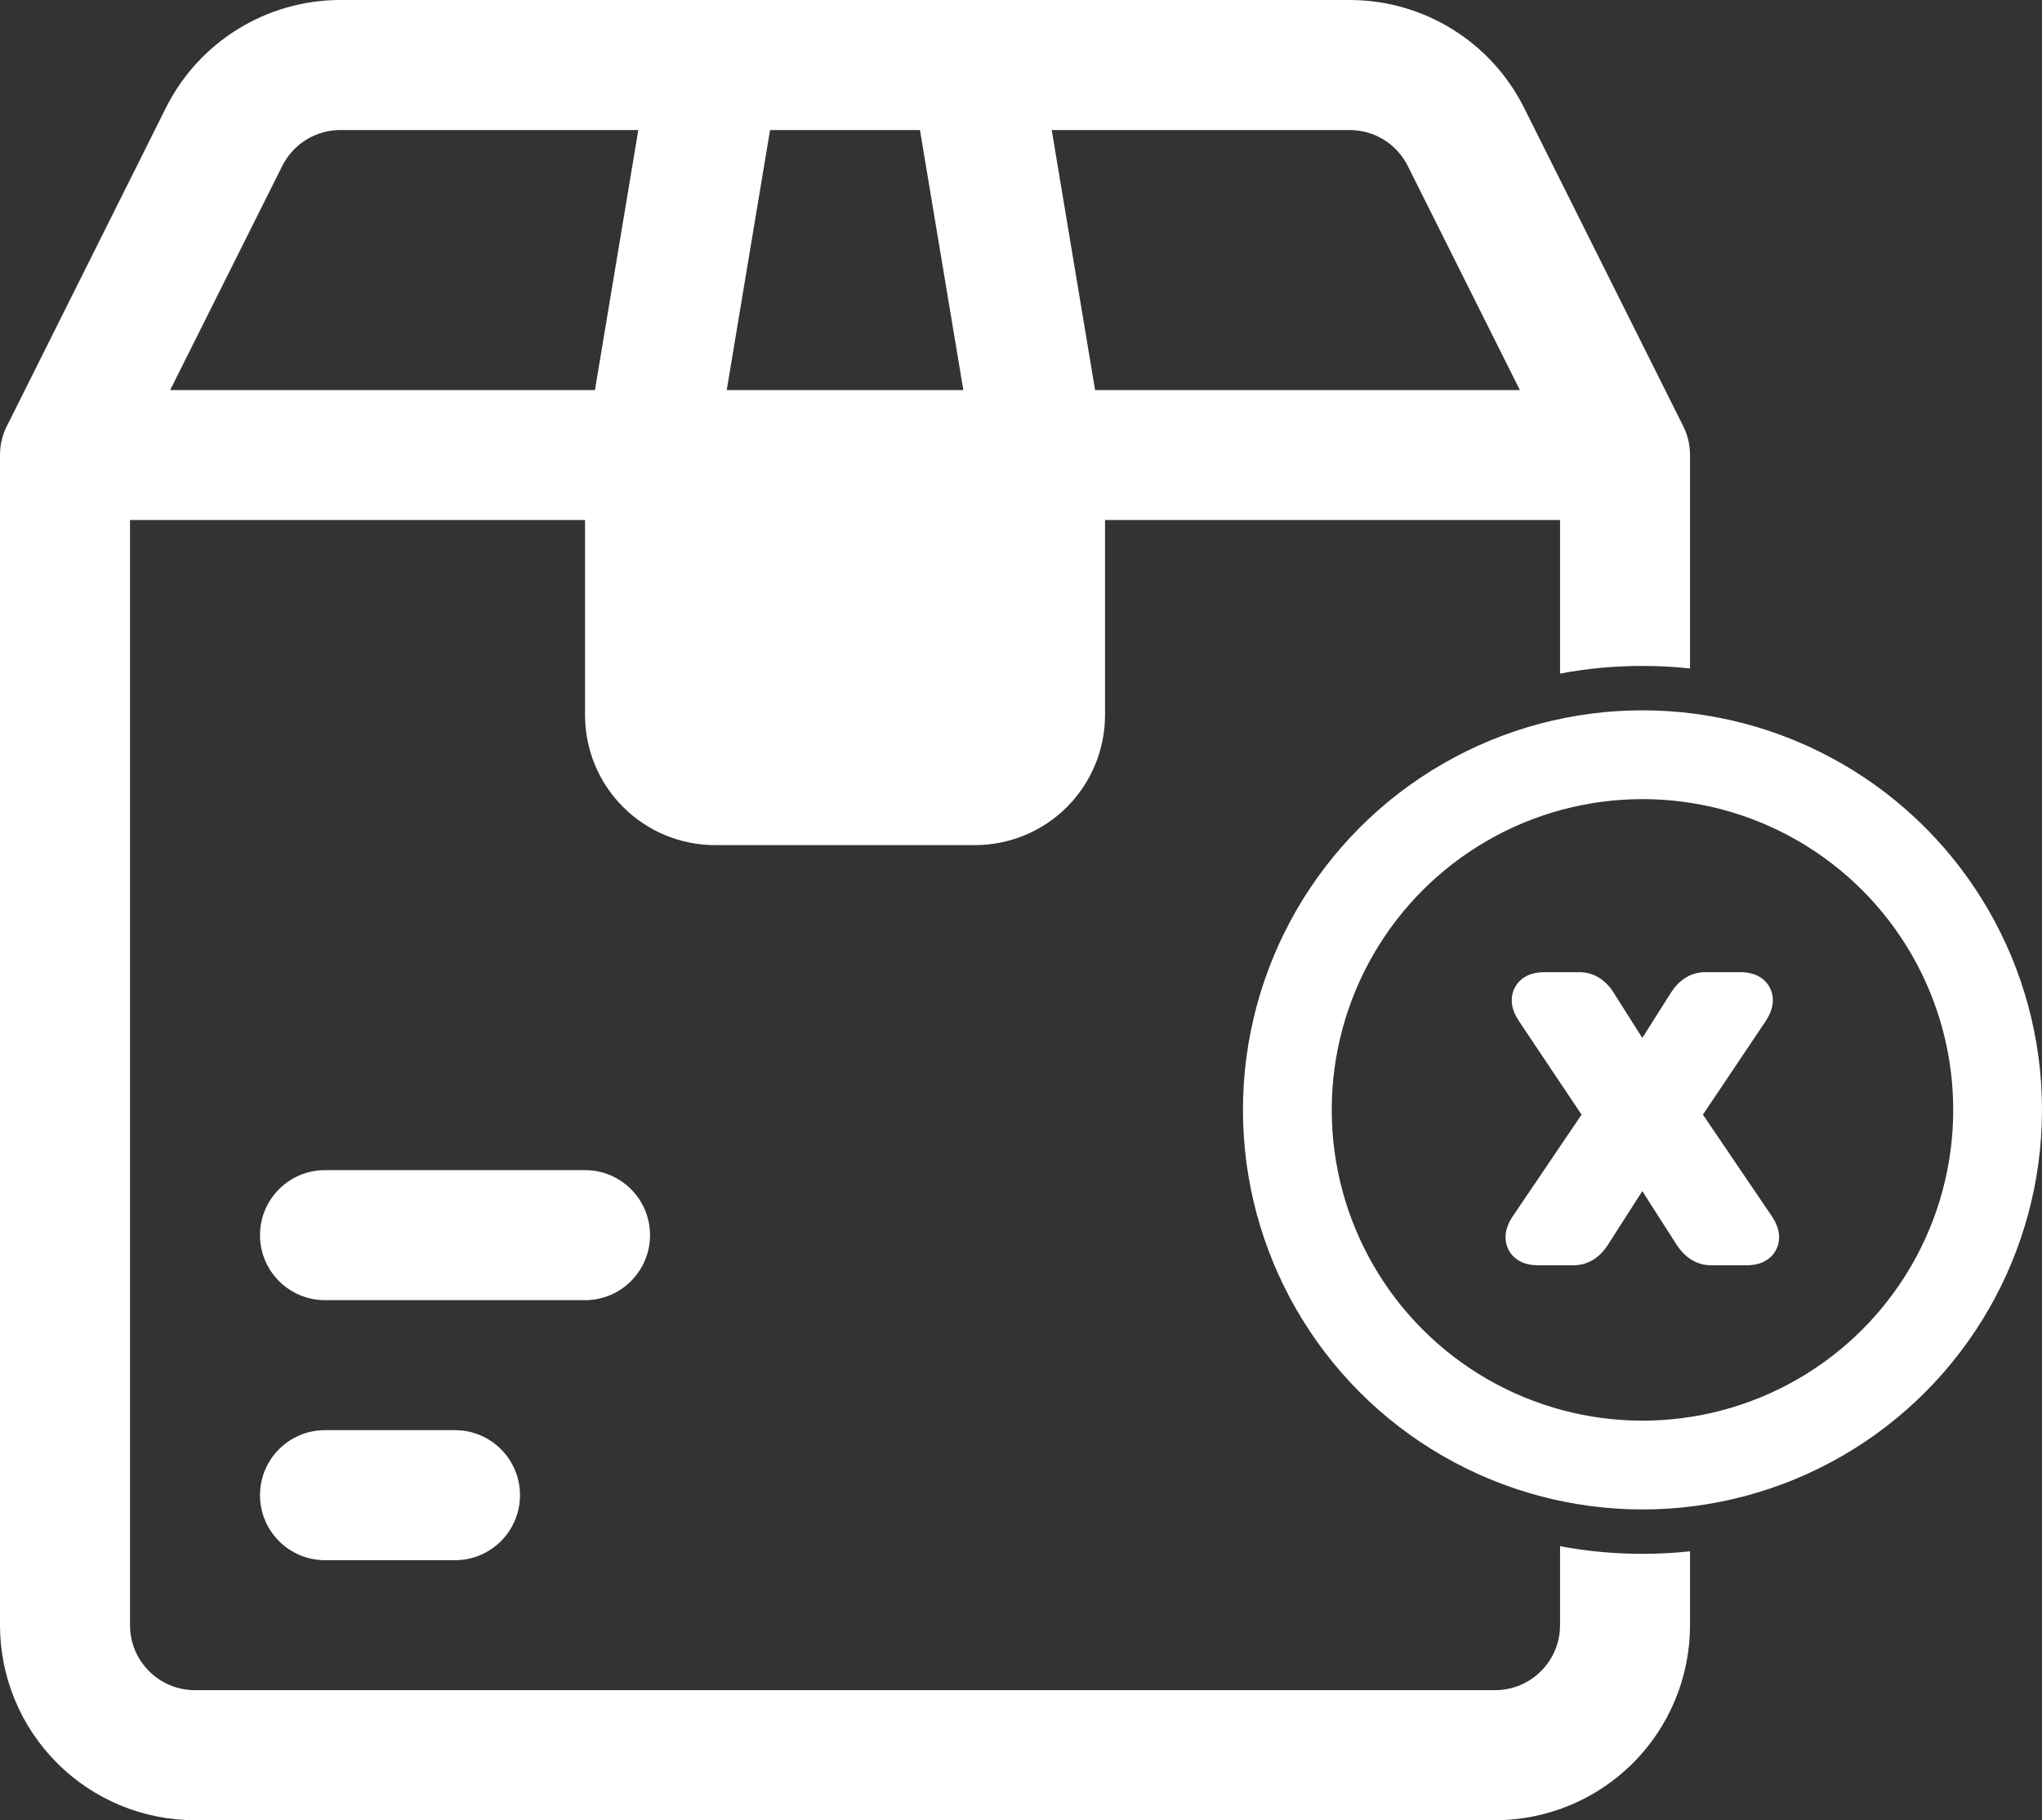 <svg width="46" height="41" viewBox="0 0 46 41" fill="none" xmlns="http://www.w3.org/2000/svg">
<rect x="0" y="0" width="46" height="41" fill="#333333" stroke="none"/>
<path d="M7.321 35.143H10.25C11.058 35.143 11.714 34.487 11.714 33.679C11.714 32.87 11.058 32.214 10.25 32.214H7.321C6.513 32.214 5.857 32.87 5.857 33.679C5.857 34.487 6.513 35.143 7.321 35.143Z" fill="white"/>
<path d="M7.321 29.286H13.179C13.987 29.286 14.643 28.63 14.643 27.821C14.643 27.013 13.987 26.357 13.179 26.357H7.321C6.513 26.357 5.857 27.013 5.857 27.821C5.857 28.63 6.513 29.286 7.321 29.286Z" fill="white"/>
<path d="M21.964 11.714H16.107V16.107H21.964V11.714Z" fill="white"/>
<path fill-rule="evenodd" clip-rule="evenodd" d="M34.333 2.428L37.903 9.569C38.011 9.773 38.071 10.004 38.071 10.25V15.057C37.719 15.019 37.362 15 37 15C36.365 15 35.745 15.059 35.143 15.172V11.714H24.893V16.107C24.893 16.883 24.584 17.628 24.035 18.178C23.486 18.727 22.74 19.036 21.964 19.036H16.107C15.331 19.036 14.586 18.727 14.037 18.178C13.487 17.629 13.179 16.883 13.179 16.107V11.714H2.929V36.607C2.929 36.995 3.082 37.369 3.358 37.642C3.631 37.917 4.005 38.071 4.393 38.071H33.679C34.067 38.071 34.44 37.917 34.714 37.642C34.989 37.369 35.143 36.995 35.143 36.607V34.828C35.745 34.941 36.365 35 37 35C37.362 35 37.719 34.981 38.071 34.943V36.607C38.071 37.773 37.609 38.89 36.785 39.713C35.962 40.537 34.844 41 33.679 41H4.393C3.227 41 2.11 40.537 1.287 39.713C0.463 38.89 0 37.773 0 36.607V10.25C0 10.004 0.06 9.773 0.169 9.569L3.738 2.428C4.482 0.94 6.004 0 7.667 0H30.404C32.068 0 33.589 0.94 34.333 2.428ZM31.713 3.739C31.466 3.242 30.959 2.929 30.404 2.929H23.692L24.669 8.786H34.238L31.713 3.739ZM20.724 2.929H17.347L16.371 8.786H21.701L20.724 2.929ZM7.667 2.929C7.112 2.929 6.606 3.242 6.358 3.739L3.833 8.786H13.402L14.379 2.929H7.667Z" fill="white"/>
<circle cx="37" cy="25" r="8" stroke="white" stroke-width="2"/>
<mask id="path-6-outside-1_11_161" maskUnits="userSpaceOnUse" x="33" y="21" width="8" height="8" fill="black">
<rect fill="white" x="33" y="21" width="8" height="8"/>
<path d="M34.648 28C34.398 28 34.349 27.888 34.5 27.664L36.23 25.109L34.641 22.734C34.49 22.51 34.539 22.398 34.789 22.398H35.578C35.716 22.398 35.833 22.475 35.93 22.629L36.996 24.316L38.062 22.629C38.159 22.475 38.276 22.398 38.414 22.398H39.203C39.453 22.398 39.503 22.51 39.352 22.734L37.758 25.109L39.492 27.664C39.643 27.888 39.594 28 39.344 28H38.543C38.408 28 38.29 27.923 38.191 27.77L36.996 25.902L35.801 27.77C35.702 27.923 35.585 28 35.449 28H34.648Z"/>
</mask>
<path d="M34.648 28C34.398 28 34.349 27.888 34.5 27.664L36.23 25.109L34.641 22.734C34.49 22.51 34.539 22.398 34.789 22.398H35.578C35.716 22.398 35.833 22.475 35.93 22.629L36.996 24.316L38.062 22.629C38.159 22.475 38.276 22.398 38.414 22.398H39.203C39.453 22.398 39.503 22.51 39.352 22.734L37.758 25.109L39.492 27.664C39.643 27.888 39.594 28 39.344 28H38.543C38.408 28 38.29 27.923 38.191 27.77L36.996 25.902L35.801 27.77C35.702 27.923 35.585 28 35.449 28H34.648Z" fill="white"/>
<path d="M34.5 27.664L34.086 27.384L34.086 27.384L34.5 27.664ZM36.23 25.109L36.644 25.39L36.833 25.111L36.646 24.831L36.23 25.109ZM34.641 22.734L35.056 22.456L35.055 22.455L34.641 22.734ZM35.93 22.629L35.506 22.895L35.507 22.896L35.93 22.629ZM36.996 24.316L36.573 24.584L36.996 25.252L37.419 24.584L36.996 24.316ZM38.062 22.629L38.485 22.896L38.486 22.895L38.062 22.629ZM39.352 22.734L38.937 22.455L38.936 22.456L39.352 22.734ZM37.758 25.109L37.343 24.831L37.155 25.111L37.344 25.39L37.758 25.109ZM39.492 27.664L39.907 27.384L39.906 27.383L39.492 27.664ZM38.191 27.77L37.77 28.039L37.771 28.04L38.191 27.77ZM36.996 25.902L37.417 25.633L36.996 24.975L36.575 25.633L36.996 25.902ZM35.801 27.77L36.221 28.04L36.222 28.039L35.801 27.77ZM34.648 27.5C34.616 27.5 34.633 27.495 34.674 27.511C34.722 27.529 34.824 27.584 34.881 27.714C34.934 27.834 34.91 27.932 34.903 27.956C34.895 27.98 34.891 27.978 34.914 27.944L34.086 27.384C34.033 27.462 33.978 27.558 33.946 27.666C33.913 27.774 33.889 27.942 33.967 28.118C34.048 28.304 34.2 28.401 34.323 28.447C34.439 28.491 34.556 28.5 34.648 28.5V27.5ZM34.914 27.945L36.644 25.39L35.816 24.829L34.086 27.384L34.914 27.945ZM36.646 24.831L35.056 22.456L34.225 23.012L35.815 25.387L36.646 24.831ZM35.055 22.455C35.032 22.421 35.036 22.418 35.044 22.443C35.051 22.466 35.075 22.564 35.022 22.684C34.965 22.814 34.863 22.87 34.814 22.888C34.773 22.903 34.757 22.898 34.789 22.898V21.898C34.697 21.898 34.58 21.908 34.464 21.951C34.341 21.997 34.189 22.095 34.107 22.28C34.029 22.457 34.054 22.625 34.086 22.732C34.119 22.84 34.174 22.936 34.226 23.014L35.055 22.455ZM34.789 22.898H35.578V21.898H34.789V22.898ZM35.578 22.898C35.566 22.898 35.55 22.897 35.534 22.892C35.517 22.887 35.504 22.88 35.495 22.874C35.479 22.863 35.485 22.861 35.506 22.895L36.353 22.363C36.198 22.115 35.941 21.898 35.578 21.898V22.898ZM35.507 22.896L36.573 24.584L37.419 24.049L36.352 22.362L35.507 22.896ZM37.419 24.584L38.485 22.896L37.64 22.362L36.573 24.049L37.419 24.584ZM38.486 22.895C38.507 22.861 38.513 22.863 38.497 22.874C38.488 22.88 38.475 22.887 38.459 22.892C38.442 22.897 38.427 22.898 38.414 22.898V21.898C38.051 21.898 37.794 22.115 37.639 22.363L38.486 22.895ZM38.414 22.898H39.203V21.898H38.414V22.898ZM39.203 22.898C39.236 22.898 39.219 22.903 39.178 22.888C39.13 22.87 39.028 22.814 38.97 22.684C38.917 22.564 38.941 22.466 38.949 22.443C38.956 22.418 38.96 22.421 38.937 22.455L39.766 23.014C39.819 22.936 39.873 22.84 39.906 22.732C39.938 22.625 39.963 22.457 39.885 22.28C39.803 22.095 39.651 21.997 39.528 21.951C39.412 21.908 39.295 21.898 39.203 21.898V22.898ZM38.936 22.456L37.343 24.831L38.173 25.388L39.767 23.013L38.936 22.456ZM37.344 25.39L39.078 27.945L39.906 27.383L38.172 24.828L37.344 25.39ZM39.078 27.944C39.101 27.978 39.097 27.98 39.089 27.956C39.082 27.932 39.058 27.834 39.111 27.714C39.168 27.584 39.27 27.529 39.319 27.511C39.36 27.495 39.376 27.5 39.344 27.5V28.5C39.436 28.5 39.553 28.491 39.669 28.447C39.792 28.401 39.944 28.304 40.026 28.118C40.104 27.942 40.079 27.774 40.047 27.666C40.014 27.558 39.959 27.462 39.907 27.384L39.078 27.944ZM39.344 27.5H38.543V28.5H39.344V27.5ZM38.543 27.5C38.557 27.5 38.574 27.502 38.59 27.507C38.607 27.512 38.62 27.519 38.628 27.524C38.642 27.534 38.634 27.534 38.612 27.499L37.771 28.04C37.926 28.281 38.181 28.5 38.543 28.5V27.5ZM38.612 27.5L37.417 25.633L36.575 26.172L37.77 28.039L38.612 27.5ZM36.575 25.633L35.38 27.5L36.222 28.039L37.417 26.172L36.575 25.633ZM35.38 27.499C35.358 27.534 35.35 27.534 35.364 27.524C35.373 27.519 35.385 27.512 35.402 27.507C35.419 27.502 35.435 27.5 35.449 27.5V28.5C35.812 28.5 36.066 28.281 36.221 28.04L35.38 27.499ZM35.449 27.5H34.648V28.5H35.449V27.5Z" fill="white" mask="url(#path-6-outside-1_11_161)"/>
</svg>
